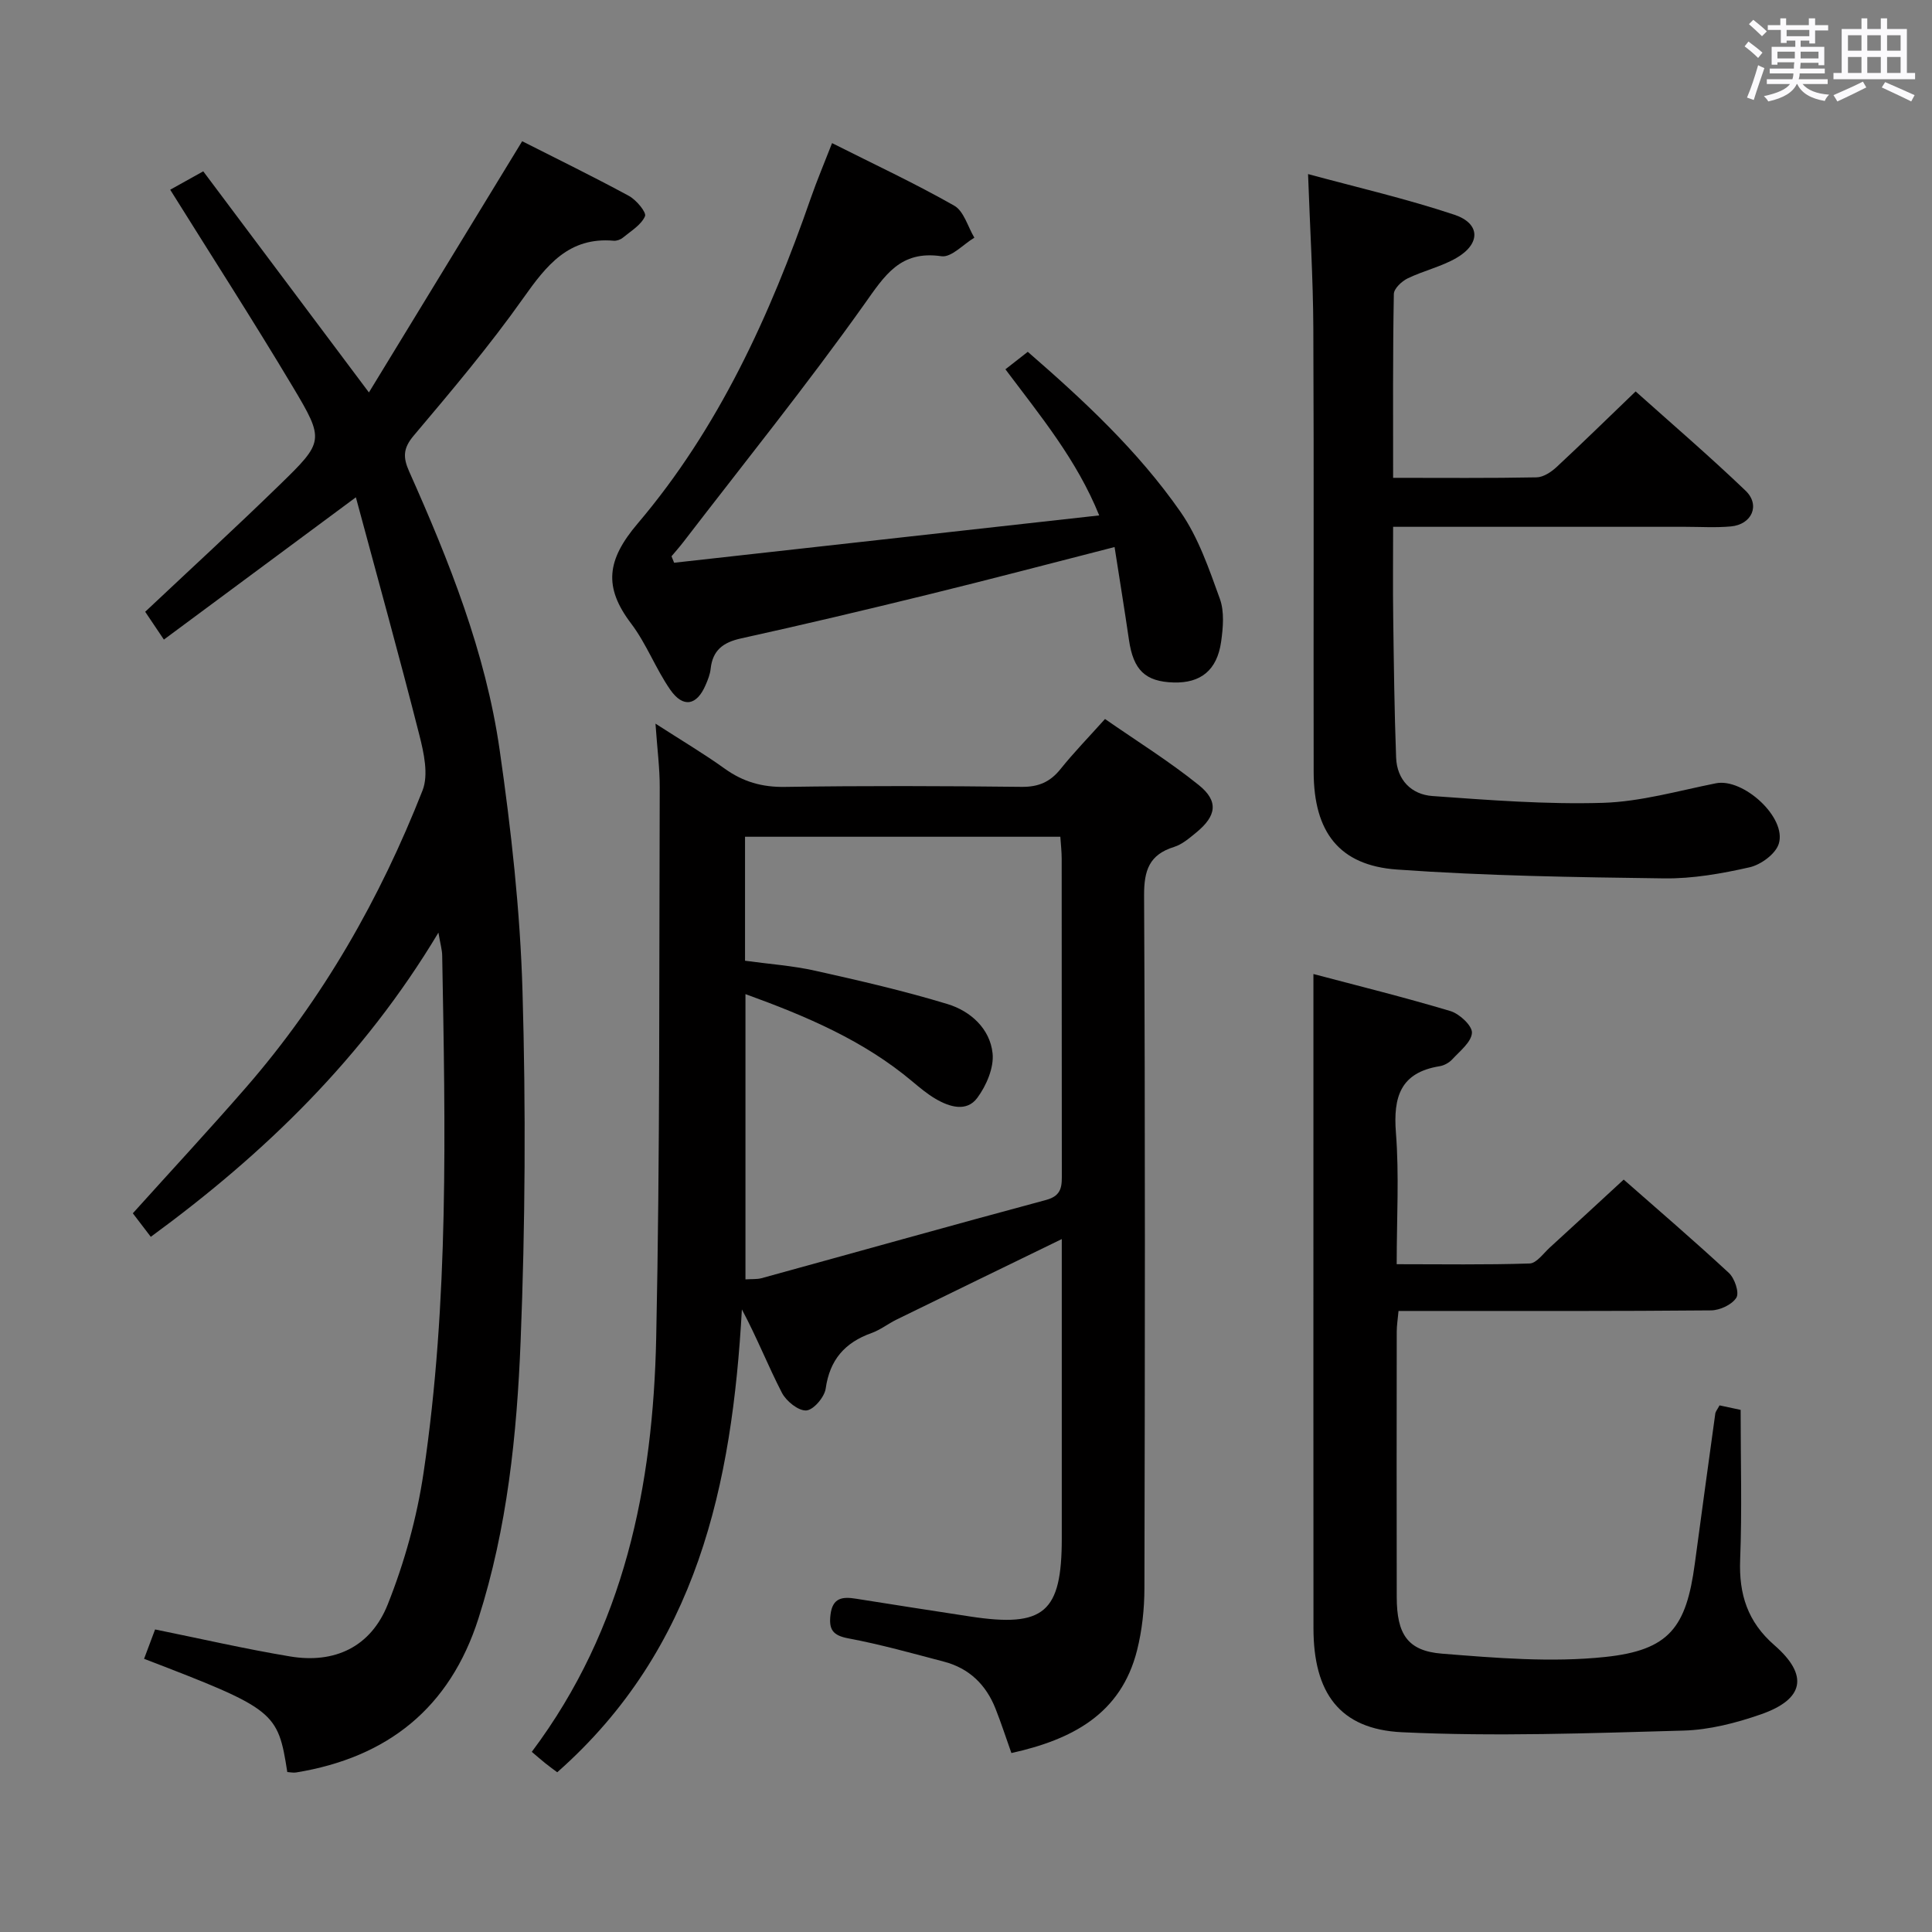 <svg enable-background="new 0 0 400 400" viewBox="0 0 400 400" xmlns="http://www.w3.org/2000/svg"><rect x="0" y="0" width="400" height="400" fill="#808080" stroke="none"/><path d="m361.2 9.6.8-1c.9.7 1.9 1.4 2.9 2.3l-.9 1.1c-1-1-2-1.8-2.8-2.4zm.5 10.6c.9-2.1 1.6-4.3 2.3-6.7.4.2.8.4 1.3.6-.7 2.1-1.5 4.3-2.2 6.6zm.4-15.2.9-.9c1 .8 2 1.6 2.8 2.4l-1 1c-.9-.9-1.8-1.7-2.7-2.5zm12.5-1.2h1.2v1.4h2.7v1.1h-2.7v2.7h-1.2v-.6h-1.8v1.3h4.9v3.8h-1.2v-.5h-3.7c0 .4-.1.9-.1 1.2h5.1v1h-5.2c0 .5-.1.9-.2 1.2h6v1h-5.2c1.1 1.3 2.9 2 5.5 2.2-.4.4-.7.8-.9 1.3-2.9-.5-4.8-1.6-5.7-3.5h-.1c-.8 1.7-2.7 2.9-5.9 3.6-.2-.4-.6-.8-.9-1.1 2.8-.6 4.6-1.4 5.4-2.5h-4.8v-1h5.3c.1-.3.2-.7.2-1.2h-4.9v-1h5c0-.4 0-.8.1-1.3h-3.5v.5h-1.2v-3.7h4.9v-1.3h-1.8v.5h-1.2v-2.7h-2.7v-1h2.6v-1.4h1.2v1.4h4.7v-1.4zm-6.6 8.3h3.6c0-.4 0-.9 0-1.4h-3.6zm1.9-4.6h4.7v-1.3h-4.7zm6.6 3.2h-3.7v1.4h3.7z" fill="#fbfafc"/><path d="m385.3 3.8h1.3v2.2h2.8v-2.2h1.3v2.2h4.1v9.1h1.7v1.3h-16.9v-1.3h1.7v-9.1h4.1v-2.2zm.4 13.1.7 1.2c-1.8.9-3.8 1.9-6 2.9-.2-.4-.5-.8-.8-1.3 2.3-1 4.3-1.9 6.1-2.8zm-3.1-6.4h2.8v-3.2h-2.8zm0 4.6h2.8v-3.3h-2.8zm4-4.6h2.8v-3.2h-2.8zm0 4.6h2.8v-3.3h-2.8zm3.7 1.9c2.1.9 4.1 1.8 6.1 2.7l-.7 1.3c-2.2-1.1-4.2-2-6.1-2.9zm3.2-9.7h-2.8v3.2h2.8v-3.1zm-2.8 7.8h2.8v-3.3h-2.8z" fill="#fbfafc"/><g fill="#010000"><path d="m219.83 256.54c-11.88 5.78-23.03 11.19-34.16 16.64-1.78.87-3.4 2.16-5.25 2.82-5.51 1.97-8.63 5.53-9.47 11.49-.25 1.77-2.53 4.44-4.02 4.53-1.64.1-4.14-1.92-5.04-3.65-2.87-5.56-5.16-11.41-8.29-17.27-2.02 36.22-9.23 70.25-38.23 95.83-.71-.53-1.61-1.18-2.47-1.87-.9-.72-1.77-1.49-2.8-2.36 19.22-25.62 25.11-55.08 25.76-85.75.8-37.95.59-75.93.73-113.89.02-3.96-.51-7.92-.88-13.24 5.39 3.48 9.99 6.2 14.32 9.31 3.8 2.73 7.74 3.87 12.49 3.79 16.33-.25 32.66-.2 48.98-.01 3.53.04 5.94-1.02 8.09-3.71 2.7-3.37 5.72-6.47 9.19-10.34 6.51 4.53 13.25 8.72 19.39 13.66 4.19 3.36 3.7 6.41-.52 9.86-1.41 1.15-2.9 2.45-4.58 2.97-5.12 1.6-6.22 4.83-6.2 10.04.24 47.82.18 95.64.07 143.46-.01 4.28-.48 8.67-1.52 12.81-3.33 13.26-13.51 18.51-26.02 21.29-1.09-3.06-2.09-6.16-3.29-9.19-1.95-4.94-5.43-8.35-10.63-9.72-6.58-1.73-13.15-3.58-19.82-4.83-3.29-.61-4.09-1.87-3.71-4.94.44-3.55 2.55-3.71 5.3-3.27 7.87 1.25 15.74 2.48 23.62 3.68 15.31 2.33 18.96-.8 18.96-16.18 0-18.66 0-37.32 0-55.98 0-1.77 0-3.54 0-5.98zm-65.49-50.72v59.06c1.34-.09 2.37.01 3.31-.24 19.66-5.4 39.28-10.92 58.96-16.21 3.41-.92 3.23-3.08 3.23-5.65-.03-21.67-.01-43.33-.03-65 0-1.45-.17-2.9-.28-4.54-21.89 0-43.47 0-65.28 0v25.67c5 .69 9.85 1.02 14.53 2.07 9.2 2.05 18.42 4.17 27.42 6.91 4.72 1.44 8.76 5.07 9.3 10.17.32 2.98-1.28 6.7-3.16 9.24-2.2 2.98-5.75 1.9-8.63.21-1.71-1-3.26-2.3-4.79-3.58-10.07-8.48-21.92-13.52-34.58-18.11z"/><path d="m59.48 366.88c-1.95-12.55-2.55-13.03-29.65-23.44.78-2.09 1.57-4.18 2.28-6.08 9.51 1.93 18.69 4.05 27.96 5.59 9.19 1.53 16.69-1.94 20.21-10.78 3.46-8.69 6.04-17.97 7.41-27.23 5.28-35.53 4.51-71.35 3.86-107.13-.02-1.14-.36-2.27-.78-4.72-15.53 25.92-35.99 45.74-59.55 62.98-1.25-1.64-2.44-3.19-3.72-4.87 7.96-8.84 15.86-17.35 23.48-26.11 15.87-18.26 27.69-39.02 36.5-61.43 1.28-3.26.28-7.79-.66-11.49-4.16-16.36-8.68-32.63-13.14-49.21-13.85 10.26-26.64 19.74-39.75 29.46-1.66-2.47-2.82-4.2-3.87-5.76 9.41-8.86 18.72-17.4 27.77-26.21 9.27-9.02 9.41-9.28 2.75-20.43-8.18-13.69-16.83-27.1-25.34-40.74 1.93-1.07 3.95-2.2 6.84-3.81 11.14 14.87 22.27 29.72 34.3 45.78 10.73-17.59 21.17-34.69 31.73-52.01 7.06 3.58 14.67 7.29 22.1 11.32 1.53.83 3.68 3.41 3.33 4.21-.8 1.82-2.94 3.08-4.61 4.46-.48.39-1.26.66-1.87.61-9.31-.81-13.91 5.09-18.72 11.88-7 9.9-14.87 19.21-22.7 28.49-2.22 2.63-2.21 4.52-.93 7.4 8.27 18.54 15.83 37.43 18.73 57.61 2.39 16.58 4.26 33.34 4.74 50.06.7 24.1.57 48.26-.39 72.35-.77 19.38-2.76 38.76-8.73 57.45-5.92 18.54-18.81 28.79-37.75 31.89-.59.1-1.24-.06-1.83-.09z"/><path d="m271.93 201.66c8.99 2.38 18.74 4.79 28.36 7.67 1.88.56 4.55 3.05 4.46 4.51-.12 1.92-2.51 3.78-4.09 5.5-.64.69-1.67 1.26-2.61 1.41-8.1 1.31-9.62 6.34-9.04 13.77.69 8.76.16 17.62.16 27.22 9.37 0 18.46.15 27.53-.15 1.43-.05 2.84-2.09 4.17-3.3 5.03-4.59 10.03-9.21 15.3-14.07 6.89 6.06 14.46 12.55 21.77 19.32 1.2 1.11 2.2 4.07 1.56 5.12-.88 1.44-3.4 2.62-5.23 2.64-19.5.18-38.99.12-58.49.12-1.97 0-3.93 0-6.23 0-.16 1.75-.37 3.01-.37 4.28-.02 18.33-.04 36.66 0 54.99.02 7.61 2.21 11.11 9.34 11.68 11.23.9 22.66 1.86 33.79.69 13.33-1.4 16.81-6.14 18.58-19.3 1.4-10.36 2.8-20.72 4.24-31.08.06-.45.43-.86.88-1.71 1.5.32 3.06.65 4.37.93 0 10.51.3 20.78-.1 31.02-.28 7.16 1.55 12.88 7.08 17.69 7.15 6.23 6.21 11.2-2.82 14.34-5.12 1.78-10.63 3.2-16 3.35-19.42.54-38.89 1.26-58.27.34-12.95-.61-18.32-8.2-18.33-21.51-.03-33.5-.01-66.99-.01-100.49 0-11.43 0-22.85 0-34.98z"/><path d="m288.43 98.93c10.41 0 20.06.09 29.71-.1 1.4-.03 3.02-1.1 4.13-2.13 5.36-4.98 10.59-10.11 16.37-15.66 7.35 6.58 15.25 13.36 22.76 20.55 3.1 2.97 1.31 7-3.03 7.4-3.14.29-6.32.08-9.49.08-18.16 0-36.31 0-54.47 0-1.79 0-3.59 0-5.98 0 0 6.6-.07 12.73.02 18.85.13 9.64.24 19.28.6 28.92.17 4.63 3.16 7.66 7.53 7.97 11.74.84 23.54 1.76 35.28 1.41 7.84-.24 15.63-2.5 23.41-4.05 5.64-1.13 14.72 7.1 13 12.54-.66 2.1-3.7 4.32-6.02 4.85-5.79 1.31-11.81 2.38-17.72 2.3-18.44-.24-36.91-.52-55.29-1.83-12-.85-17.23-7.79-17.26-20.19-.06-30.65.07-61.3-.07-91.95-.05-10.26-.69-20.52-1.09-31.85 10.05 2.73 20.34 5.1 30.3 8.42 5.44 1.82 5.45 6.06.36 8.98-3.12 1.79-6.79 2.62-10.05 4.2-1.23.6-2.83 2.11-2.85 3.23-.23 12.44-.15 24.91-.15 38.06z"/><path d="m139.57 116.51c29.04-3.23 58.09-6.47 88.01-9.8-4.66-11.52-12.14-20.55-19.42-30.25 1.51-1.18 2.81-2.19 4.63-3.62 11.45 9.94 22.78 20.44 31.63 33.15 3.7 5.32 5.9 11.8 8.14 17.99.96 2.66.67 5.97.26 8.89-.84 5.9-4.23 8.59-9.83 8.43-5.88-.17-8.34-2.57-9.25-8.81-.93-6.37-1.97-12.73-2.98-19.23-13.28 3.4-25.91 6.73-38.6 9.84-12.89 3.16-25.8 6.23-38.75 9.08-3.72.82-5.87 2.46-6.28 6.3-.12 1.13-.57 2.26-1.03 3.32-1.82 4.27-4.65 4.85-7.33 1-3.02-4.35-4.92-9.5-8.1-13.7-5.73-7.56-5.08-13.14 1.36-20.72 16.76-19.73 27.4-43.08 35.86-67.43 1.25-3.59 2.74-7.1 4.38-11.32 8.63 4.35 17.15 8.32 25.29 12.95 2 1.13 2.81 4.36 4.17 6.63-2.28 1.36-4.77 4.14-6.81 3.84-8.56-1.25-11.73 3.96-16.01 9.99-11.94 16.79-24.89 32.86-37.45 49.21-.77 1-1.62 1.95-2.43 2.92.18.43.36.89.54 1.34z"/></g></svg>